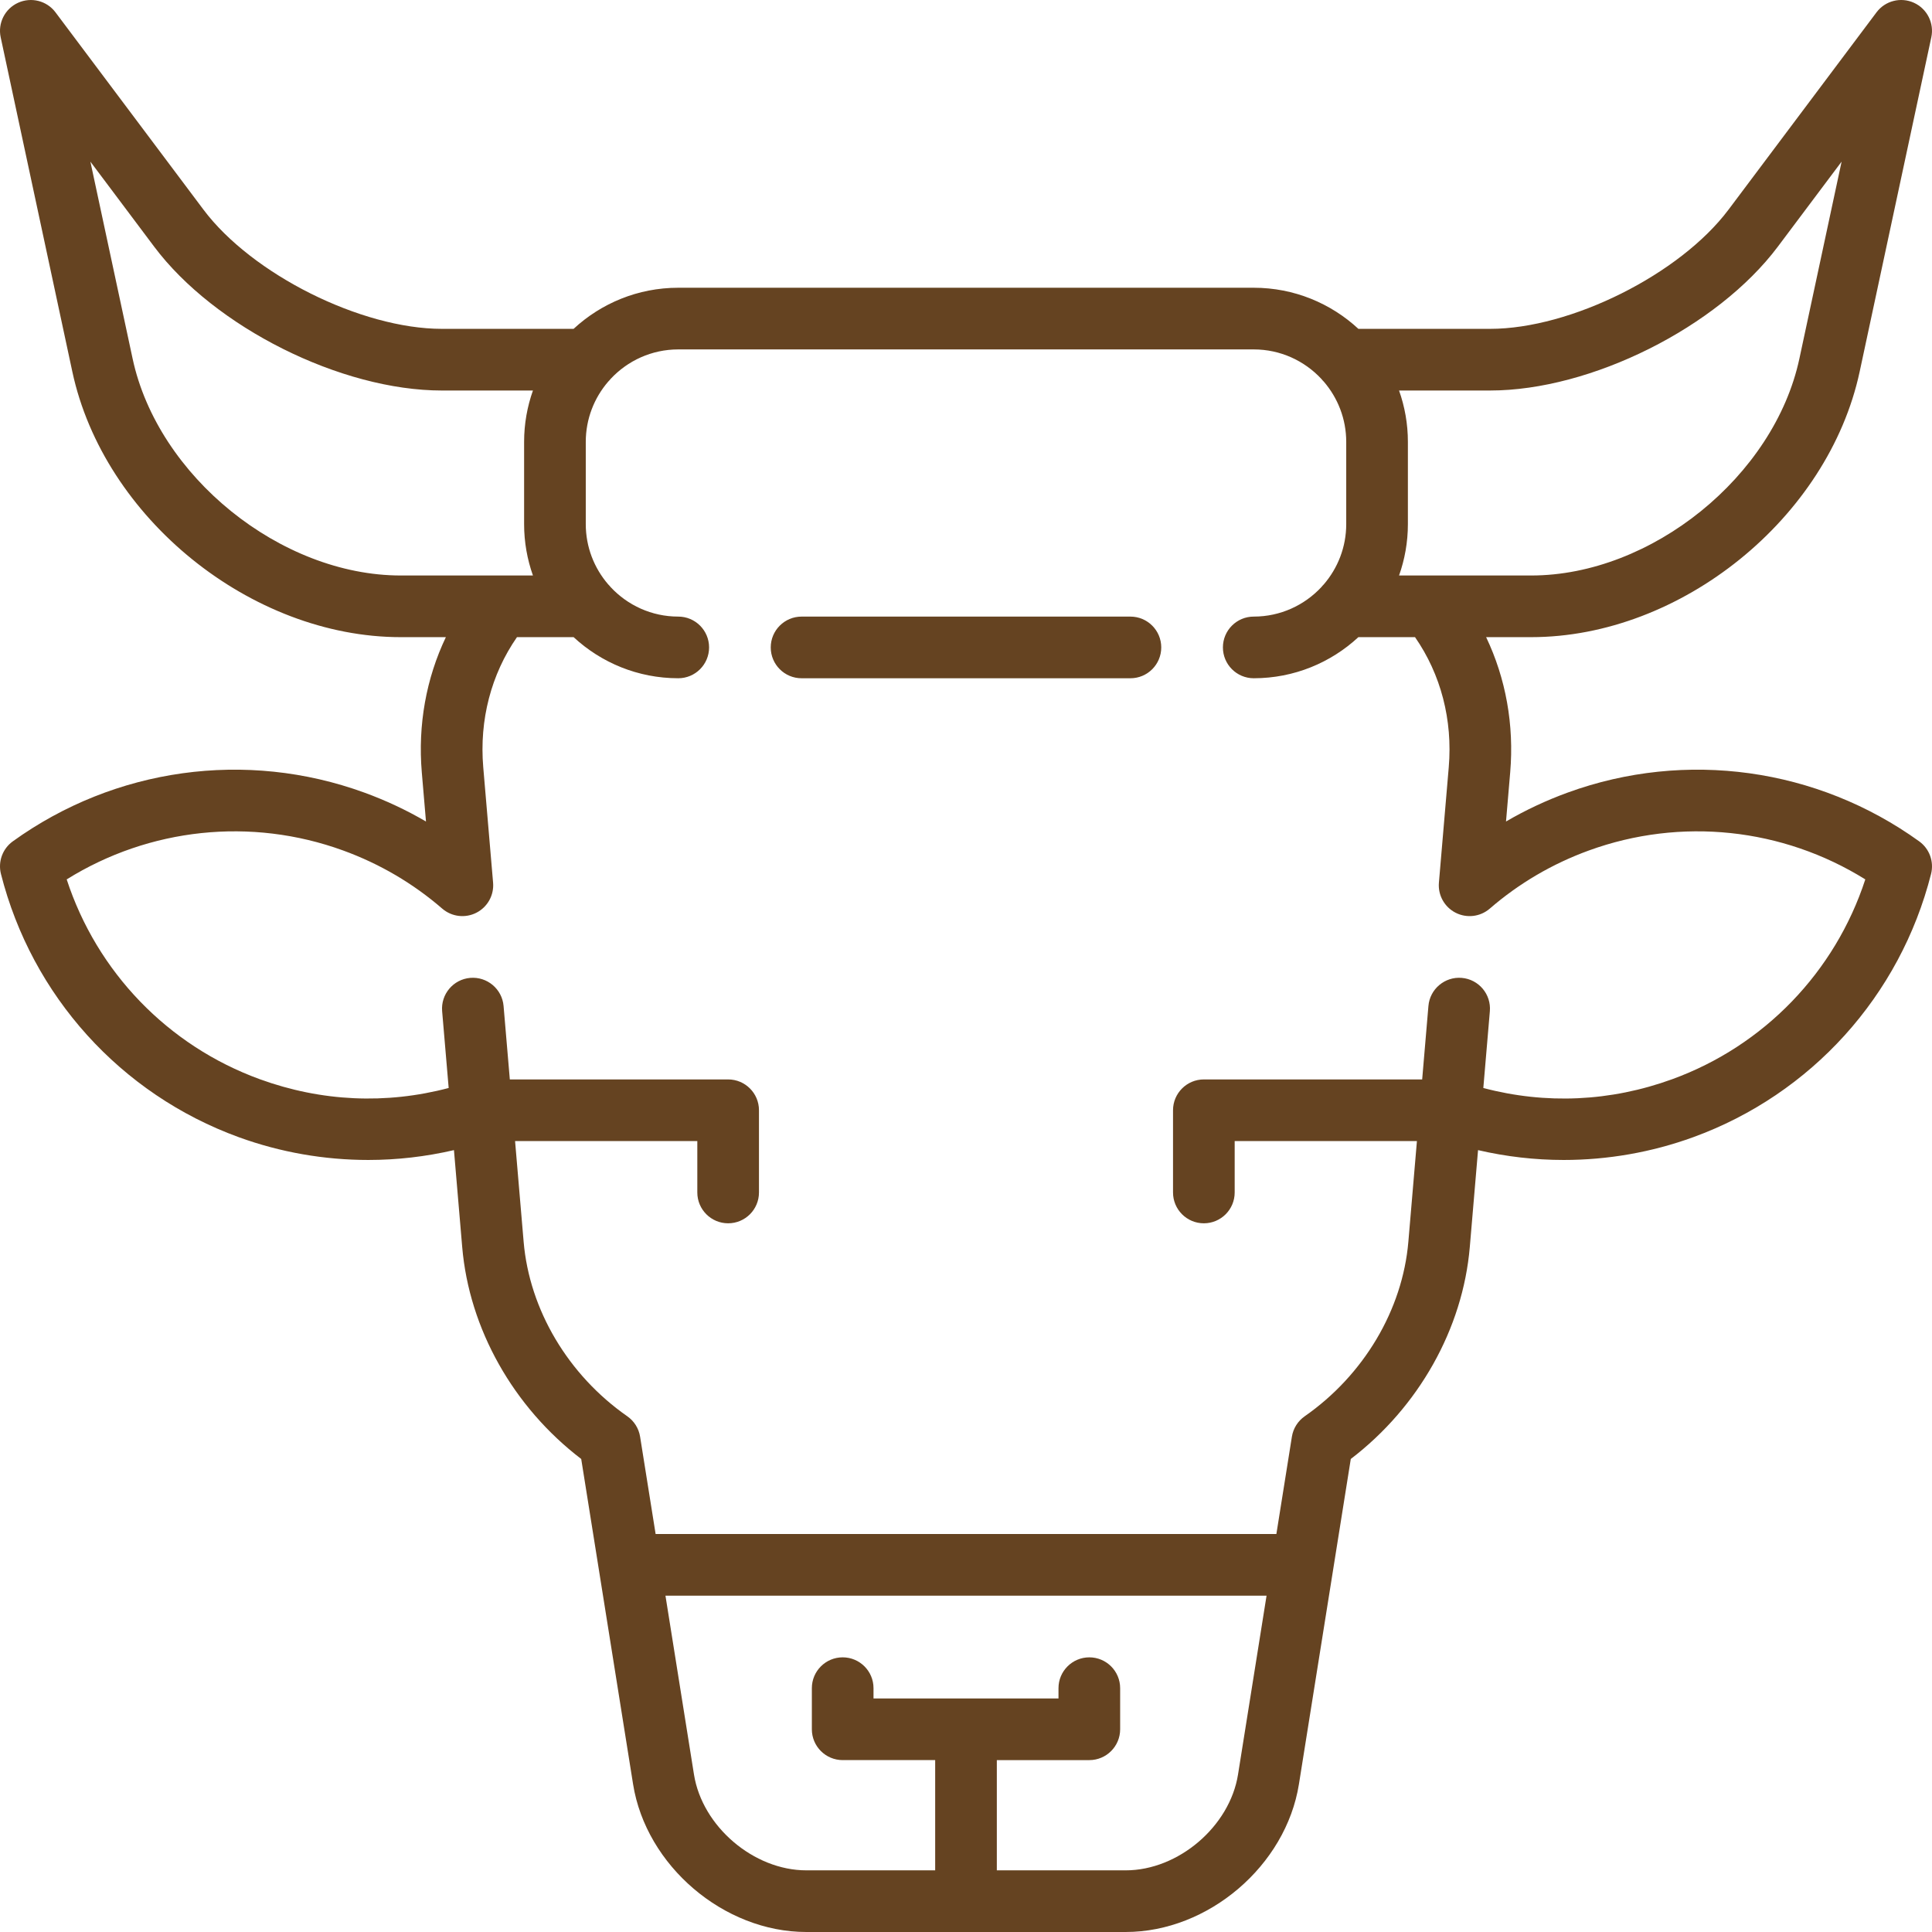 <?xml version="1.0" encoding="iso-8859-1"?>
<!-- Generator: Adobe Illustrator 19.0.0, SVG Export Plug-In . SVG Version: 6.00 Build 0)  -->
<svg version="1.1" id="Layer_1" xmlns="http://www.w3.org/2000/svg" xmlns:xlink="http://www.w3.org/1999/xlink" x="0px" y="0px"
	 viewBox="0 0 512.001 512.001" fill="#654321" style="enable-background:new 0 0 512.001 512.001;" xml:space="preserve">
<g>
	<g>
		<path d="M299.574,163.406h-87.149c-4.513,0-8.17,3.658-8.17,8.17c0,4.512,3.657,8.17,8.17,8.17h87.149
			c4.513,0,8.17-3.658,8.17-8.17C307.744,167.064,304.087,163.406,299.574,163.406z"/>
	</g>
</g>
<g>
	<g>
		<path d="M508.604,222.964c-27.037-19.478-61.847-24.312-93.12-12.932c-5.719,2.082-11.189,4.647-16.375,7.676l1.107-12.995
			c1.075-12.625-1.168-24.939-6.378-35.861h11.95c39.683,0,78.73-31.567,87.045-70.369l18.986-88.6
			c0.803-3.752-1.112-7.558-4.604-9.147c-3.49-1.591-7.62-0.536-9.922,2.534l-39.217,52.289
			c-12.844,17.125-41.778,31.591-63.183,31.591h-34.903c-7.29-6.754-17.036-10.894-27.735-10.894h-152.51
			c-10.699,0-20.444,4.14-27.735,10.894h-34.903c-21.405,0-50.339-14.467-63.183-31.591L14.708,3.27
			C12.408,0.2,8.279-0.853,4.786,0.736c-3.494,1.59-5.408,5.397-4.605,9.148l18.986,88.6c8.315,38.802,47.363,70.369,87.045,70.369
			h11.95c-5.21,10.922-7.452,23.237-6.378,35.862l1.107,12.994c-5.186-3.028-10.656-5.594-16.375-7.676
			c-31.273-11.38-66.084-6.547-93.12,12.932c-2.722,1.961-3.969,5.386-3.144,8.638c8.192,32.301,31.75,58.381,63.023,69.764
			c11.057,4.024,22.702,6.038,34.35,6.038c7.616,0,15.228-0.883,22.679-2.609l2.184,25.665c1.844,21.688,13.554,42.441,31.54,56.182
			l13.747,86.201C171.218,494.435,191.807,512,213.671,512h84.659c21.863,0,42.452-17.566,45.896-39.156l13.747-86.201
			c17.986-13.741,29.696-34.495,31.54-56.182l2.184-25.665c7.45,1.726,15.063,2.608,22.679,2.608c11.646,0,23.294-2.015,34.35-6.038
			c31.271-11.383,54.831-37.462,63.023-69.763C512.572,228.351,511.327,224.925,508.604,222.964z M370.764,103.49h24.129
			c26.724,0.001,60.22-16.747,76.255-38.126l16.898-22.53l-11.192,52.226c-6.672,31.141-39.217,57.452-71.066,57.452h-26.576
			c-0.059-0.001-0.118,0-0.176,0h-8.271c1.511-4.262,2.342-8.843,2.342-13.617v-21.787
			C373.106,112.333,372.275,107.751,370.764,103.49z M106.213,152.513c-31.849-0.001-64.394-26.311-71.066-57.453L23.954,42.834
			l16.898,22.53c16.035,21.38,49.531,38.128,76.255,38.128h24.129c-1.512,4.262-2.342,8.843-2.342,13.617v21.787
			c0,4.774,0.831,9.355,2.342,13.617h-8.282c-0.052,0-0.105-0.001-0.157,0H106.213z M328.089,470.271
			c-2.195,13.762-15.823,25.39-29.759,25.39h-34.159v-29.214h24.511c4.513,0,8.17-3.658,8.17-8.17v-10.894
			c0-4.512-3.657-8.17-8.17-8.17c-4.513,0-8.17,3.658-8.17,8.17v2.723H231.49v-2.723c0-4.512-3.657-8.17-8.17-8.17
			c-4.513,0-8.17,3.658-8.17,8.17v10.894c0,4.512,3.657,8.17,8.17,8.17h24.511v29.214h-34.159c-13.936,0-27.565-11.627-29.759-25.39
			l-7.559-47.399h159.296L328.089,470.271z M443.136,286.009c-16.309,5.936-33.48,6.704-50.039,2.321l1.732-20.347
			c0.383-4.496-2.951-8.45-7.448-8.834c-4.476-0.379-8.451,2.951-8.833,7.448l-1.657,19.464h-57.857c-4.513,0-8.17,3.658-8.17,8.17
			v21.787c0,4.512,3.657,8.17,8.17,8.17c4.513,0,8.17-3.658,8.17-8.17v-13.617h48.296l-2.27,26.673
			c-1.535,18.038-11.805,35.33-27.471,46.256c-1.82,1.269-3.046,3.223-3.394,5.415l-4.111,25.784H173.746l-4.112-25.784
			c-0.349-2.191-1.574-4.146-3.394-5.415c-15.667-10.926-25.936-28.219-27.471-46.257l-2.27-26.672h48.297v13.617
			c0,4.512,3.657,8.17,8.17,8.17c4.513,0,8.17-3.658,8.17-8.17v-21.787c0-4.512-3.657-8.17-8.17-8.17h-57.857l-1.657-19.464
			c-0.382-4.496-4.348-7.822-8.833-7.448c-4.497,0.383-7.83,4.338-7.448,8.834l1.732,20.346
			c-16.559,4.383-33.732,3.614-50.039-2.321c-24.396-8.879-43.189-28.446-51.189-52.958c21.887-13.633,48.86-16.542,73.253-7.664
			c9.693,3.528,18.528,8.711,26.258,15.401c2.512,2.174,6.093,2.611,9.056,1.102c2.962-1.509,4.715-4.661,4.431-7.973l-2.607-30.59
			c-1.066-12.543,2.102-24.637,8.939-34.476h15.005c7.29,6.754,17.036,10.894,27.735,10.894c4.513,0,8.17-3.658,8.17-8.17
			s-3.657-8.17-8.17-8.17c-7.058,0-13.424-3.002-17.9-7.792c-0.211-0.267-0.437-0.522-0.68-0.759
			c-3.692-4.292-5.93-9.866-5.93-15.958v-21.787c0-6.092,2.239-11.667,5.93-15.958c0.243-0.239,0.468-0.492,0.68-0.759
			c4.476-4.79,10.843-7.792,17.9-7.792h152.51c7.058,0,13.424,3.002,17.9,7.792c0.211,0.267,0.437,0.522,0.68,0.759
			c3.692,4.292,5.93,9.866,5.93,15.958v21.787c0,6.092-2.239,11.667-5.93,15.958c-0.243,0.239-0.468,0.492-0.68,0.759
			c-4.476,4.79-10.844,7.792-17.9,7.792c-4.513,0-8.17,3.658-8.17,8.17s3.657,8.17,8.17,8.17c10.699,0,20.445-4.14,27.735-10.894
			h15.005c6.837,9.839,10.007,21.932,8.939,34.475l-2.607,30.591c-0.283,3.313,1.471,6.465,4.432,7.973
			c2.962,1.51,6.543,1.072,9.056-1.102c7.731-6.692,16.565-11.873,26.258-15.401c24.397-8.879,51.369-5.969,73.253,7.665
			C486.325,257.563,467.532,277.13,443.136,286.009z"/>
	</g>
</g>
<g>
</g>
<g>
</g>
<g>
</g>
<g>
</g>
<g>
</g>
<g>
</g>
<g>
</g>
<g>
</g>
<g>
</g>
<g>
</g>
<g>
</g>
<g>
</g>
<g>
</g>
<g>
</g>
<g>
</g>
</svg>
